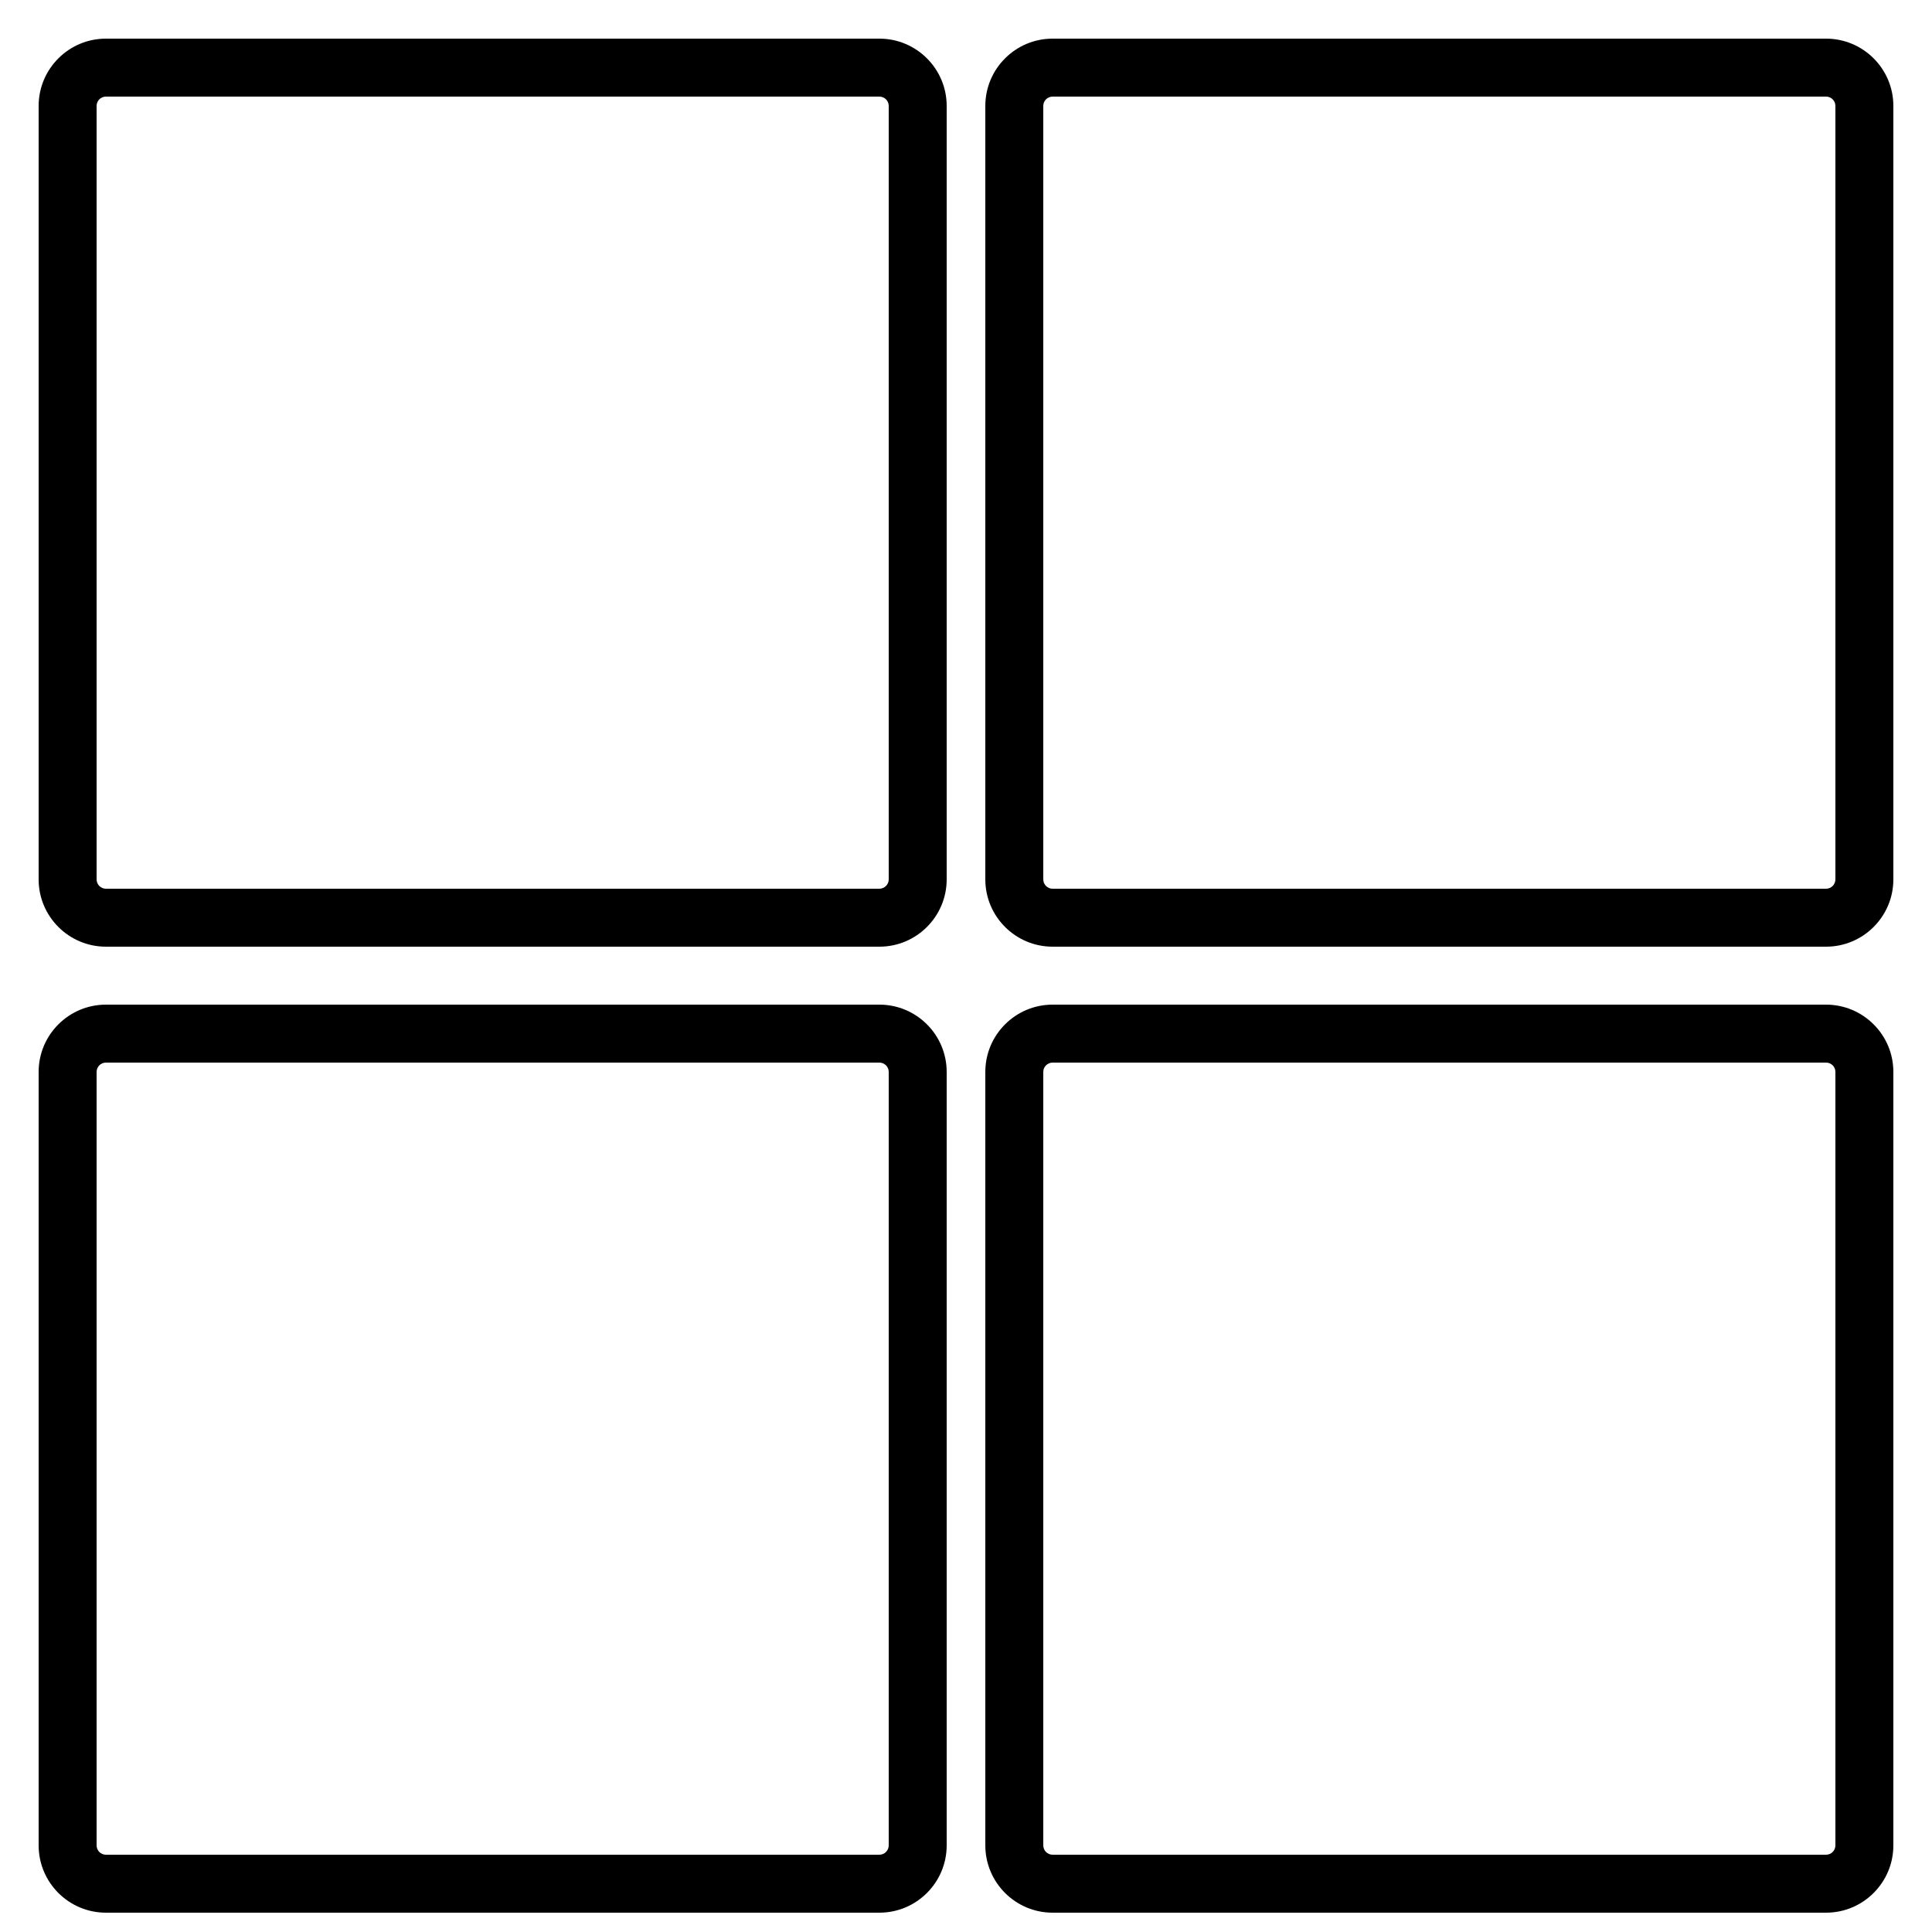 <?xml version="1.0" encoding="utf-8"?>
<!-- Generator: Adobe Illustrator 22.0.1, SVG Export Plug-In . SVG Version: 6.00 Build 0)  -->
<svg version="1.1" id="Layer_1" xmlns="http://www.w3.org/2000/svg" xmlns:xlink="http://www.w3.org/1999/xlink" x="0px" y="0px"
	 viewBox="0 0 100 100" style="enable-background:new 0 0 100 100;" xml:space="preserve">
<style type="text/css">
	.st0{stroke:#231F20;stroke-width:3;stroke-linecap:round;stroke-linejoin:round;stroke-miterlimit:10;}
</style>
<g>
	<g>
		<path d="M45.518,49H5.482C3.562,49,2,47.438,2,45.518V5.482C2,3.562,3.562,2,5.482,2h40.035C47.438,2,49,3.562,49,5.482
			v40.035C49,47.438,47.438,49,45.518,49z M5.482,5C5.217,5,5,5.216,5,5.482v40.035C5,45.784,5.217,46,5.482,46h40.035
			C45.783,46,46,45.784,46,45.518V5.482C46,5.216,45.783,5,45.518,5H5.482z"/>
	</g>
	<g>
		<path d="M94.518,49H54.482C52.562,49,51,47.438,51,45.518V5.482C51,3.562,52.562,2,54.482,2h40.035
			C96.438,2,98,3.562,98,5.482v40.035C98,47.438,96.438,49,94.518,49z M54.482,5C54.217,5,54,5.216,54,5.482v40.035
			C54,45.784,54.217,46,54.482,46h40.035C94.783,46,95,45.784,95,45.518V5.482C95,5.216,94.783,5,94.518,5H54.482z"/>
	</g>
	<g>
		<path d="M45.518,99H5.482C3.562,99,2,97.438,2,95.518V55.482C2,53.562,3.562,52,5.482,52h40.035
			C47.438,52,49,53.562,49,55.482v40.035C49,97.438,47.438,99,45.518,99z M5.482,55C5.217,55,5,55.216,5,55.482v40.035
			C5,95.784,5.217,96,5.482,96h40.035C45.783,96,46,95.784,46,95.518V55.482C46,55.216,45.783,55,45.518,55H5.482z"/>
	</g>
	<g>
		<path d="M94.518,99H54.482C52.562,99,51,97.438,51,95.518V55.482C51,53.562,52.562,52,54.482,52h40.035
			C96.438,52,98,53.562,98,55.482v40.035C98,97.438,96.438,99,94.518,99z M54.482,55C54.217,55,54,55.216,54,55.482
			v40.035C54,95.784,54.217,96,54.482,96h40.035C94.783,96,95,95.784,95,95.518V55.482C95,55.216,94.783,55,94.518,55
			H54.482z"/>
	</g>
</g>
</svg>
